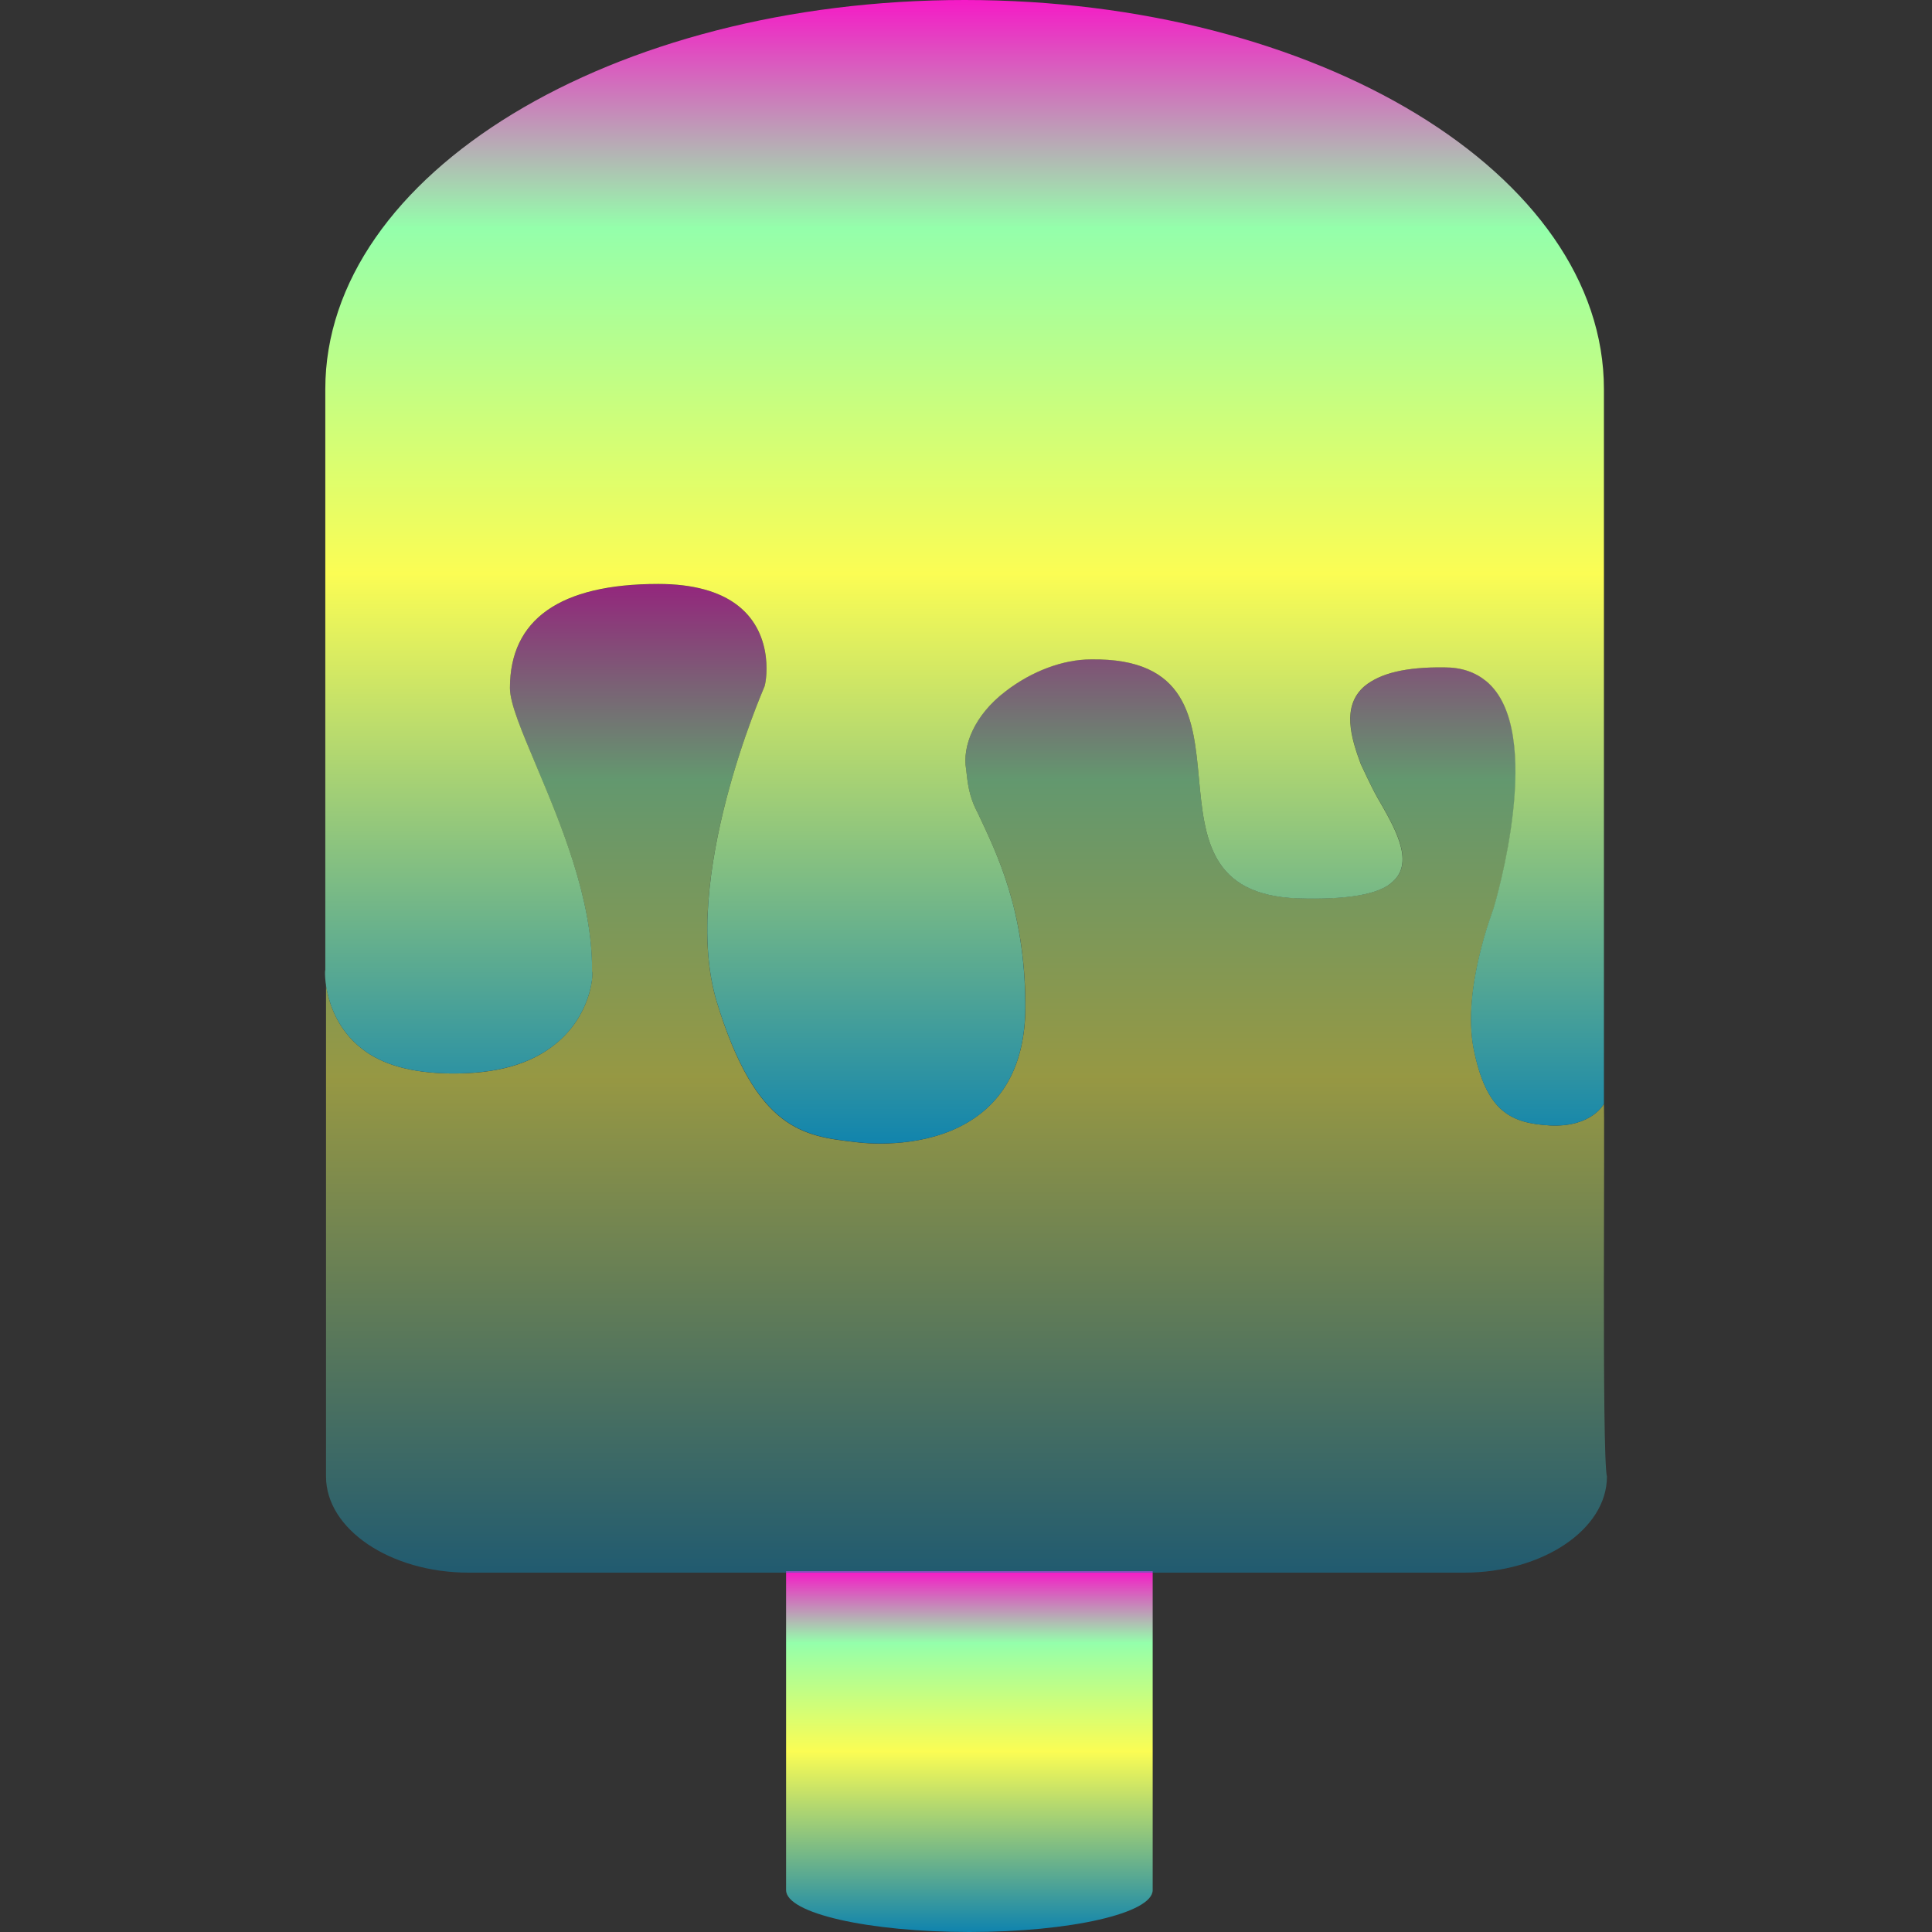 <?xml version="1.0" encoding="UTF-8" standalone="no"?>
<!-- Created with Inkscape (http://www.inkscape.org/) -->

<svg
   width="16"
   height="16"
   viewBox="0 0 16 16"
   id="svg2"
   version="1.1"
   xmlns:xlink="http://www.w3.org/1999/xlink"
   xmlns="http://www.w3.org/2000/svg"
   xmlns:svg="http://www.w3.org/2000/svg"
   xmlns:rdf="http://www.w3.org/1999/02/22-rdf-syntax-ns#"
   xmlns:cc="http://creativecommons.org/ns#"
   xmlns:dc="http://purl.org/dc/elements/1.1/">
  <rect x="0" y="0" width="16" height="16" fill="#333333" stroke="none"/>
  <defs>
   <style id="current-color-scheme" type="text/css">
   .ColorScheme-Text { color: #0abdc6; } .ColorScheme-Highlight { color:#5294e2; }
  </style>
  <linearGradient id="arrongin" x1="0%" x2="0%" y1="0%" y2="100%">
   <stop offset="0%" style="stop-color:#dd9b44; stop-opacity:1"/>
   <stop offset="100%" style="stop-color:#ad6c16; stop-opacity:1"/>
  </linearGradient>
  <linearGradient id="aurora" x1="0%" x2="0%" y1="0%" y2="100%">
   <stop offset="0%" style="stop-color:#09D4DF; stop-opacity:1"/>
   <stop offset="100%" style="stop-color:#9269F4; stop-opacity:1"/>
  </linearGradient>
  <linearGradient id="cyberneon" x1="0%" x2="0%" y1="0%" y2="100%">
    <stop offset="0" style="stop-color:#0abdc6; stop-opacity:1"/>
    <stop offset="1" style="stop-color:#ea00d9; stop-opacity:1"/>
  </linearGradient>
  <linearGradient id="fitdance" x1="0%" x2="0%" y1="0%" y2="100%">
   <stop offset="0%" style="stop-color:#1AD6AB; stop-opacity:1"/>
   <stop offset="100%" style="stop-color:#329DB6; stop-opacity:1"/>
  </linearGradient>
  <linearGradient id="oomox" x1="0%" x2="0%" y1="0%" y2="100%">
   <stop offset="0%" style="stop-color:#0abdc6; stop-opacity:1"/>
   <stop offset="100%" style="stop-color:#b800ff; stop-opacity:1"/>
  </linearGradient>
  <linearGradient id="rainblue" x1="0%" x2="0%" y1="0%" y2="100%">
   <stop offset="0%" style="stop-color:#00F260; stop-opacity:1"/>
   <stop offset="100%" style="stop-color:#0575E6; stop-opacity:1"/>
  </linearGradient>
  <linearGradient id="sunrise" x1="0%" x2="0%" y1="0%" y2="100%">
   <stop offset="0%" style="stop-color: #FF8501; stop-opacity:1"/>
   <stop offset="100%" style="stop-color: #FFCB01; stop-opacity:1"/>
  </linearGradient>
  <linearGradient id="telinkrin" x1="0%" x2="0%" y1="0%" y2="100%">
   <stop offset="0%" style="stop-color: #b2ced6; stop-opacity:1"/>
   <stop offset="100%" style="stop-color: #6da5b7; stop-opacity:1"/>
  </linearGradient>
  <linearGradient id="60spsycho" x1="0%" x2="0%" y1="0%" y2="100%">
   <stop offset="0%" style="stop-color: #df5940; stop-opacity:1"/>
   <stop offset="25%" style="stop-color: #d8d15f; stop-opacity:1"/>
   <stop offset="50%" style="stop-color: #e9882a; stop-opacity:1"/>
   <stop offset="100%" style="stop-color: #279362; stop-opacity:1"/>
  </linearGradient>
  <linearGradient id="90ssummer" x1="0%" x2="0%" y1="0%" y2="100%">
   <stop offset="0%" style="stop-color: #f618c7; stop-opacity:1"/>
   <stop offset="20%" style="stop-color: #94ffab; stop-opacity:1"/>
   <stop offset="50%" style="stop-color: #fbfd54; stop-opacity:1"/>
   <stop offset="100%" style="stop-color: #0f83ae; stop-opacity:1"/>
  </linearGradient>
 </defs>
  <path
     d="m 6.51,13.011 v 2.642 C 6.51,15.846 7.196,16 8.028,16 v 0 c 0.843,0 1.518,-0.157 1.518,-0.347 v -2.642 z"
     id="path_stick"
     class="ColorScheme-Text"
     style="fill:url(#90ssummer);fill-opacity:1;stroke-width:0.054" />
  <path
     id="path_ice_cream"
     style="display:inline;fill:url(#90ssummer);fill-opacity:0.5;stroke-width:0.054"
     class="ColorScheme-Text"
     d="m 13.283,9.141 c 0,0 -0.098,0.193 -0.438,0.18 -0.34,-0.018 -0.536,-0.119 -0.64,-0.633 -0.098,-0.501 0.164,-1.152 0.164,-1.161 0.02,-0.057 0.438,-1.477 -0.059,-1.886 -0.092,-0.075 -0.203,-0.114 -0.347,-0.114 -0.32,-0.004 -0.529,0.048 -0.66,0.154 -0.196,0.167 -0.111,0.435 -0.033,0.646 0,0 0.085,0.185 0.137,0.277 0.137,0.237 0.314,0.527 0.131,0.694 -0.111,0.11 -0.386,0.154 -0.791,0.141 C 10.021,7.413 9.975,6.943 9.929,6.446 9.884,5.958 9.838,5.448 9.034,5.461 c -0.229,0 -0.491,0.096 -0.706,0.263 C 8.066,5.922 7.969,6.182 8.001,6.371 8.014,6.481 8.021,6.591 8.099,6.736 8.256,7.07 8.485,7.527 8.492,8.306 8.498,8.776 8.334,9.11 8.007,9.299 7.667,9.497 7.243,9.48 7.08,9.458 6.661,9.409 6.262,9.366 5.936,8.297 5.628,7.281 6.321,5.716 6.328,5.694 6.341,5.681 6.426,5.263 6.112,5.017 5.962,4.898 5.74,4.837 5.452,4.837 c -0.817,0 -1.229,0.295 -1.229,0.862 0,0.128 0.098,0.356 0.215,0.637 0.196,0.466 0.471,1.104 0.464,1.702 v 0.004 C 4.916,8.081 4.89,8.411 4.602,8.644 4.393,8.816 4.105,8.895 3.726,8.89 3.406,8.886 3.164,8.816 3.001,8.688 2.788,8.525 2.72,8.296 2.7,8.157 v 4.071 c 0,0.435 0.53,0.796 1.183,0.796 h 8.242 c 0.647,0 1.183,-0.356 1.183,-0.796 -0.044,-0.164 -0.015,-3.087 -0.026,-3.087 z" />
  <path
     class="ColorScheme-Text"
     d="m 3.001,8.688 c 0.163,0.128 0.405,0.198 0.726,0.202 0.379,0.004 0.667,-0.075 0.876,-0.246 C 4.89,8.411 4.916,8.082 4.903,8.042 v -0.004 C 4.909,7.44 4.635,6.802 4.439,6.336 4.321,6.055 4.223,5.826 4.223,5.698 c 0,-0.567 0.412,-0.862 1.229,-0.862 0.288,0 0.51,0.062 0.66,0.18 0.314,0.246 0.229,0.664 0.216,0.677 -0.007,0.022 -0.699,1.587 -0.392,2.603 0.327,1.068 0.726,1.112 1.144,1.161 0.163,0.022 0.588,0.04 0.928,-0.158 C 8.334,9.11 8.498,8.776 8.491,8.306 8.485,7.528 8.256,7.07 8.099,6.736 8.021,6.591 8.014,6.481 8.001,6.371 7.968,6.182 8.067,5.923 8.328,5.725 8.544,5.558 8.805,5.461 9.034,5.461 c 0.804,-0.013 0.85,0.497 0.895,0.985 0.046,0.497 0.092,0.967 0.817,0.994 0.405,0.013 0.68,-0.031 0.791,-0.141 0.183,-0.167 0.006,-0.457 -0.131,-0.695 -0.052,-0.092 -0.137,-0.277 -0.137,-0.277 -0.078,-0.211 -0.163,-0.479 0.033,-0.646 0.131,-0.106 0.34,-0.158 0.66,-0.154 0.144,0 0.255,0.04 0.346,0.114 0.497,0.409 0.078,1.829 0.059,1.886 0,0.009 -0.261,0.66 -0.163,1.161 0.105,0.514 0.301,0.616 0.641,0.633 0.34,0.013 0.438,-0.18 0.438,-0.18 0,-2.599 0,-5.887 0,-5.918 C 13.283,1.442 10.91,0 7.988,0 5.066,0 2.694,1.442 2.694,3.223 c 0,0.026 0,2.471 0,4.81 -0.007,-0.004 -0.02,0.405 0.307,0.655 z"
     id="path_melt"
     style="display:inline;opacity:1;fill:url(#90ssummer);fill-opacity:1;stroke-width:0.054" />
</svg>
